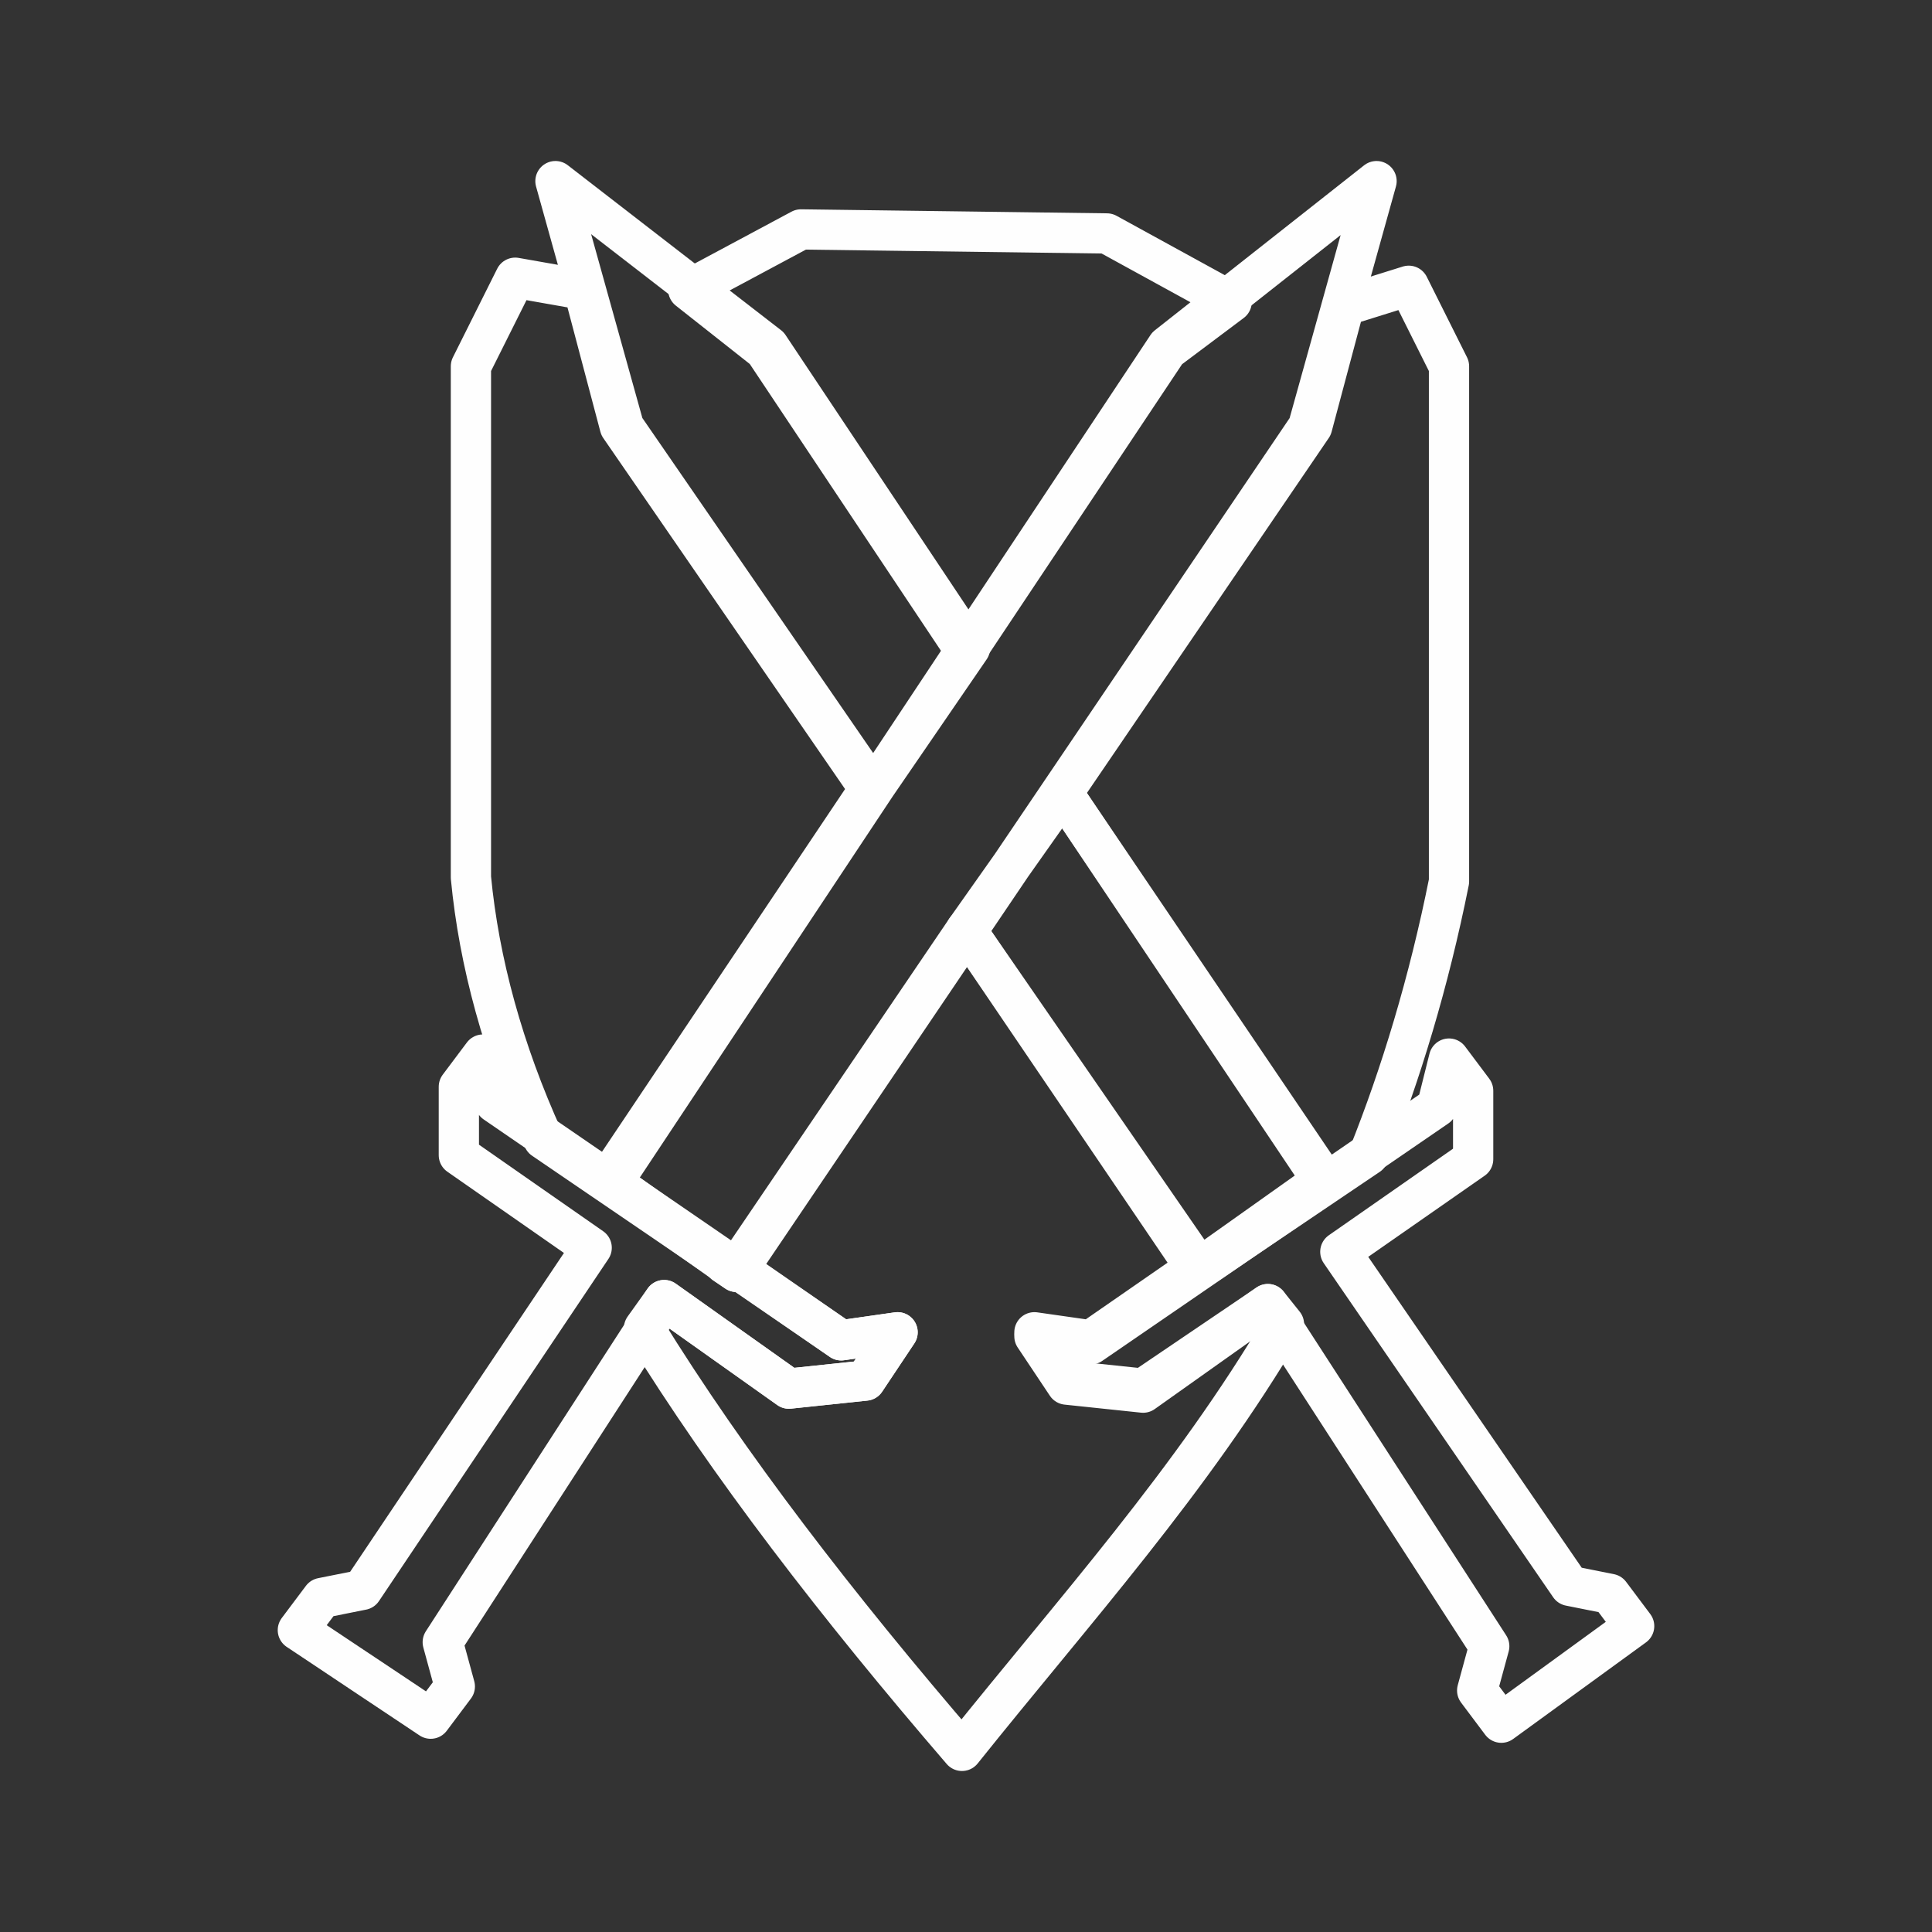 <?xml version="1.0" encoding="utf-8"?>
<!-- Generator: Adobe Illustrator 25.1.0, SVG Export Plug-In . SVG Version: 6.00 Build 0)  -->
<svg version="1.1" id="Layer_1" xmlns="http://www.w3.org/2000/svg" xmlns:xlink="http://www.w3.org/1999/xlink" x="0px" y="0px"
	 viewBox="0 0 48 48" style="enable-background:new 0 0 48 48;" xml:space="preserve">
<rect x="0" y="0" width="48" height="48" fill="#333333" stroke="none"/>
<style type="text/css">
	.st0{fill:none;stroke:#FEFEFE;stroke-linecap:round;stroke-linejoin:round;stroke-opacity:0.998;}
</style>
<path class="st0" d="M19.9,5.7l-2.8,1.5L19,8.7l5,7.5l5-7.5l1.6-1.2l-3.1-1.7L19.9,5.7L19.9,5.7z M12.8,6.9l-1.1,2.2v12.7
	c0.2,2.1,0.8,4.3,1.8,6.5l4.4,3l-2.8-2l6.5-9.7l-6.2-9l-0.9-3.4L12.8,6.9L12.8,6.9z M18,31.4l0.3,0.2l0,0C18.3,31.5,18,31.4,18,31.4
	z M18.3,31.5l2.6,1.8l1.4-0.2l-0.8,1.2l-1.9,0.2l-3.1-2.2L16,33c2.1,3.4,4.8,6.9,7.9,10.5c2.8-3.5,5.7-6.7,8-10.6l-0.4-0.5l-3.1,2.1
	l-1.9-0.2l-0.8-1.2l1.4,0.2l2.6-1.8L24,23.1L18.3,31.5L18.3,31.5z M29.7,31.6L29.7,31.6l0.2-0.2C30,31.4,29.7,31.6,29.7,31.6z
	 M30,31.4l4-2.7c0,0,0,0,0,0c0.8-2,1.5-4.3,2-6.8V9.1l-1-2l-1.6,0.5l-0.8,3l-6.2,9.1l6.5,9.7L30,31.4L30,31.4z"/>
<path class="st0" d="M34.2,4.5l-1.7,6.1L18.3,31.6l-3.1-2.2L29,8.6L34.2,4.5z M10.7,42.7l0.6-0.8L11,40.8l5.5-8.5l3.1,2.2l1.9-0.2
	l0.8-1.2l-1.4,0.2l-8.6-5.9L12,26.2l-0.6,0.8l0,1.7l3.3,2.3L9,39.5l-1,0.2l-0.6,0.8L10.7,42.7z M37.3,42.8l-0.6-0.8l0.3-1.1
	l-5.5-8.5l-3.1,2.2l-1.9-0.2l-0.8-1.2l1.4,0.2l8.6-5.9l0.3-1.2l0.6,0.8l0,1.7l-3.3,2.3l5.7,8.3l1,0.2l0.6,0.8L37.3,42.8z M13.8,4.5
	l1.7,6.1l6.2,9l2.4-3.5l-5-7.5L13.8,4.5z M26.4,19.7L24,23.1l5.8,8.4l3.1-2.2L26.4,19.7z"/>
</svg>
